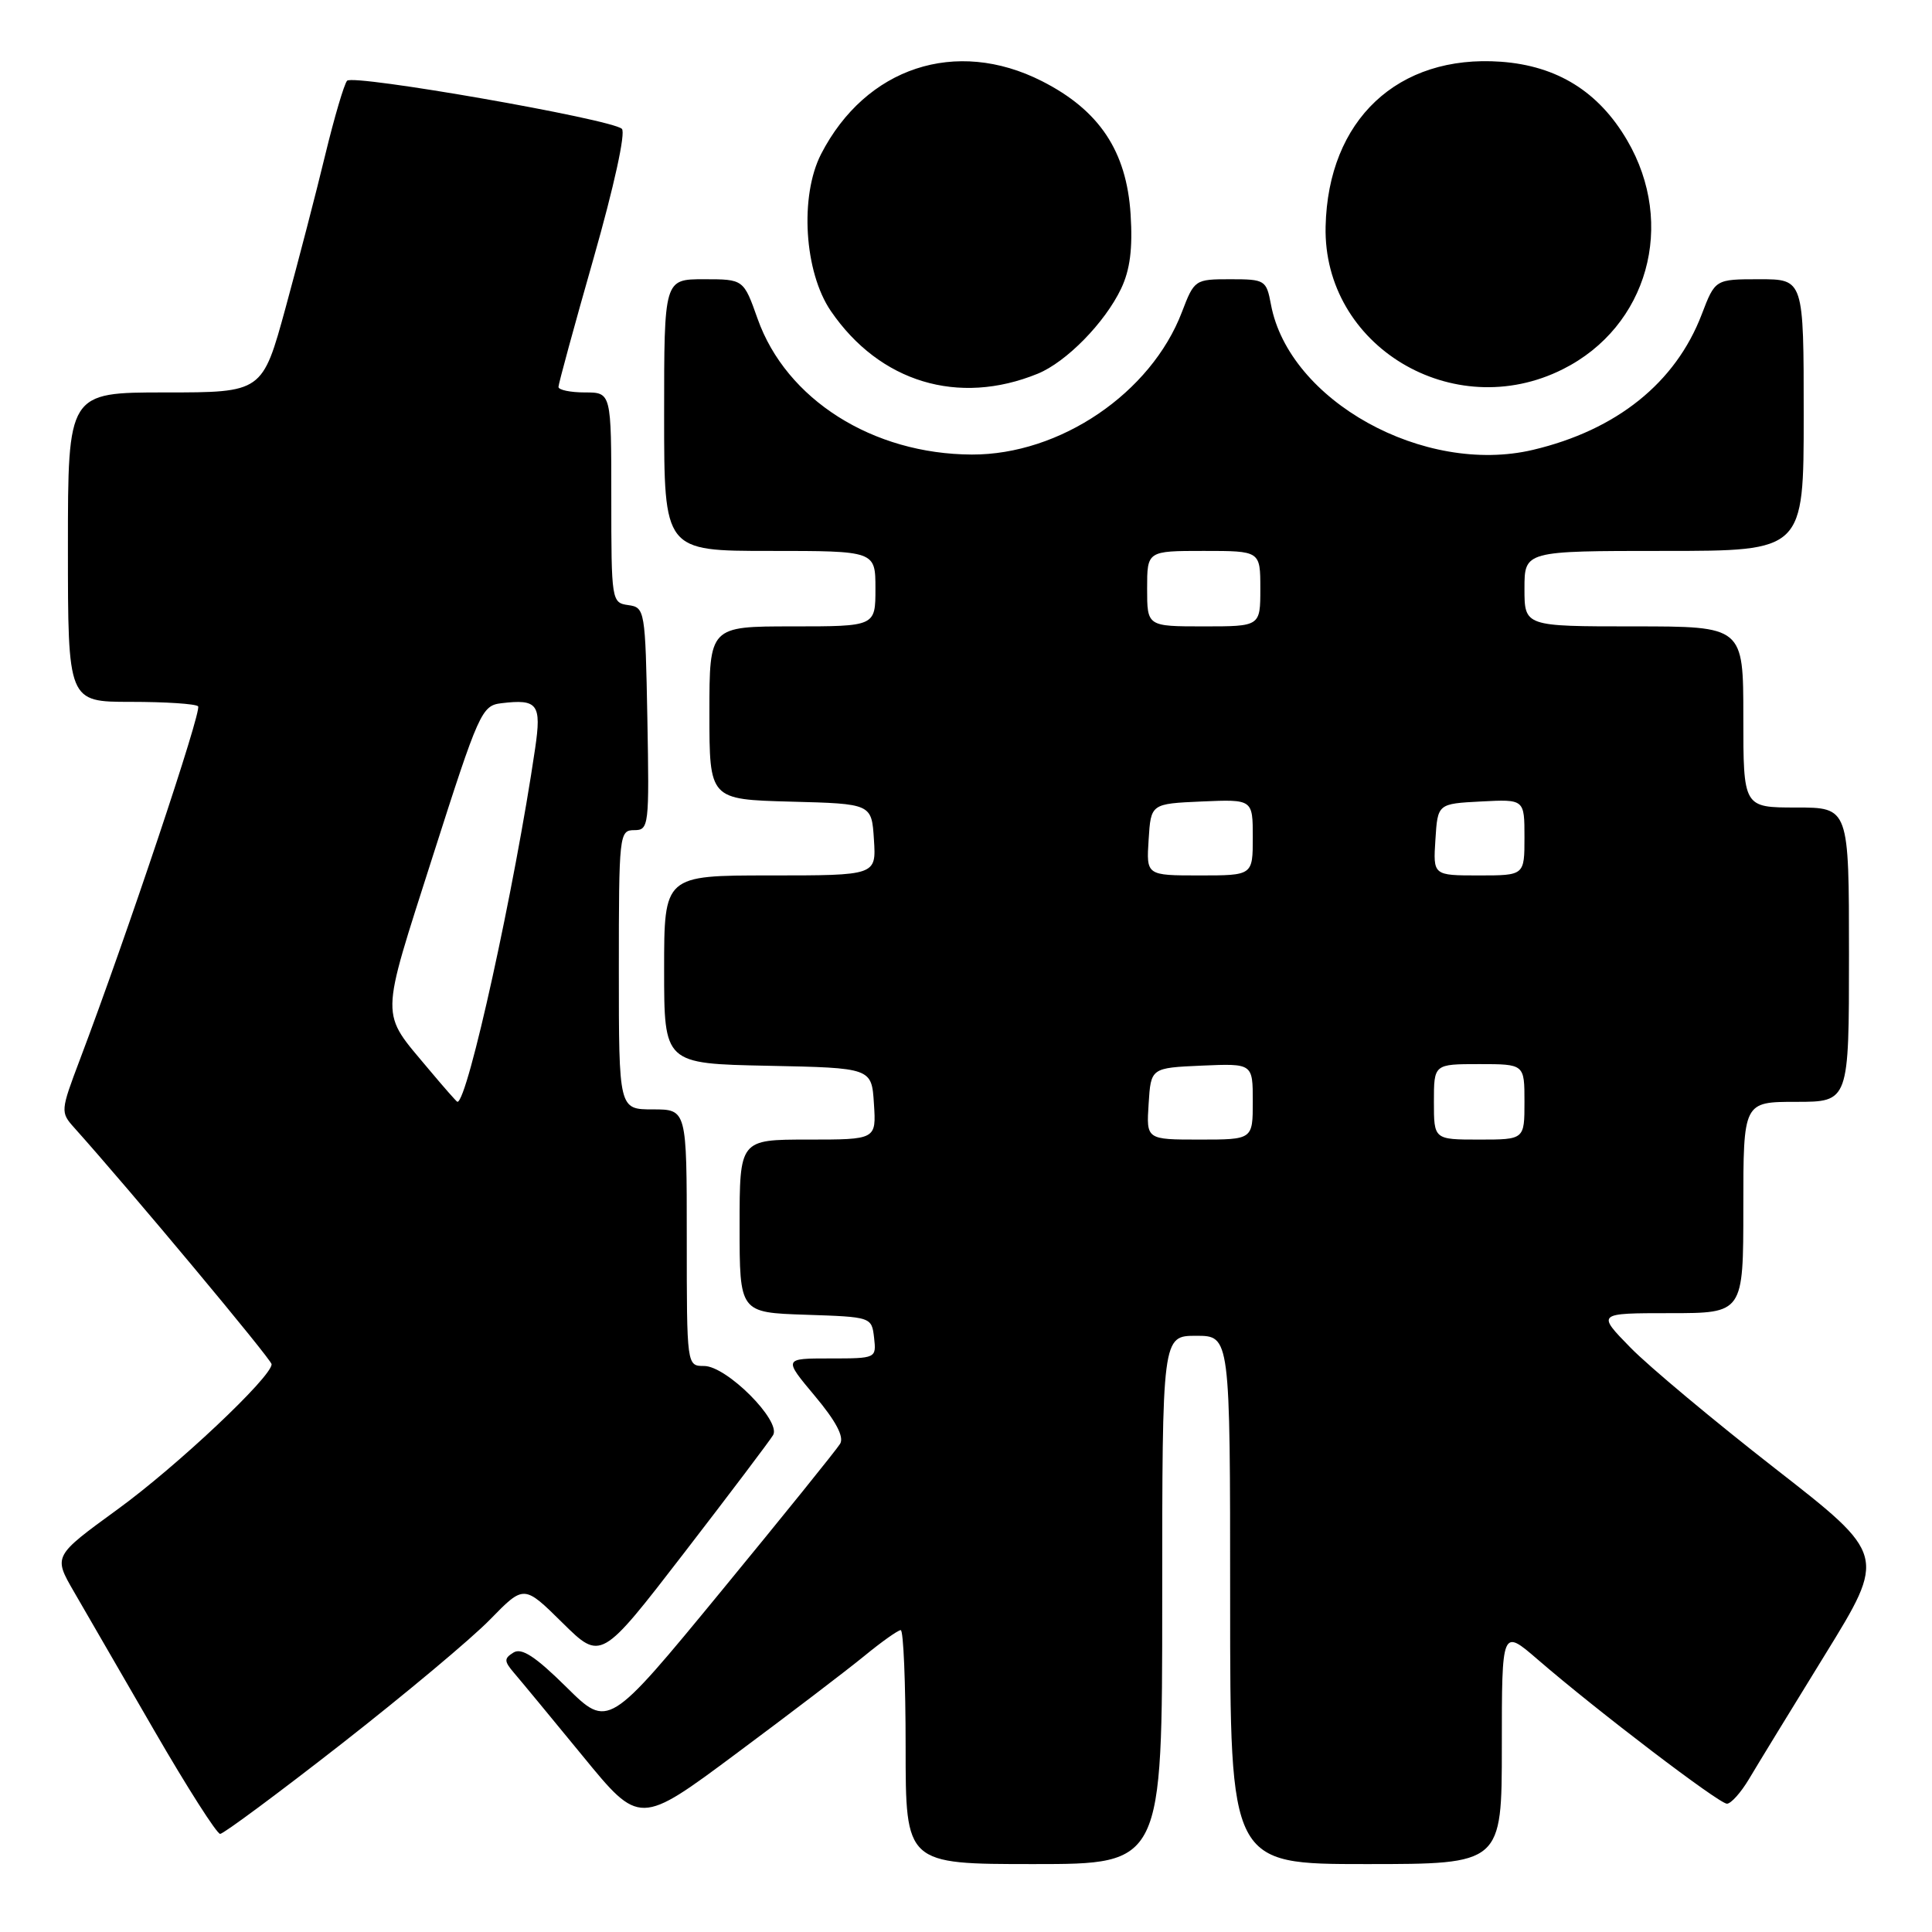 <?xml version="1.0" encoding="UTF-8" standalone="no"?>
<!DOCTYPE svg PUBLIC "-//W3C//DTD SVG 1.1//EN" "http://www.w3.org/Graphics/SVG/1.1/DTD/svg11.dtd" >
<svg xmlns="http://www.w3.org/2000/svg" xmlns:xlink="http://www.w3.org/1999/xlink" version="1.1" viewBox="0 0 256 256">
 <g >
 <path fill="currentColor"
d=" M 154.00 212.00 C 154.00 177.00 154.00 177.00 158.50 177.00 C 163.00 177.00 163.00 177.00 163.00 212.00 C 163.00 247.00 163.00 247.00 181.00 247.00 C 199.00 247.00 199.00 247.00 199.00 231.40 C 199.00 215.79 199.00 215.79 203.75 219.89 C 211.59 226.67 227.78 239.00 228.83 239.00 C 229.36 239.00 230.67 237.54 231.74 235.75 C 232.80 233.96 237.33 226.55 241.81 219.28 C 249.95 206.07 249.95 206.07 235.22 194.59 C 227.13 188.28 218.49 181.07 216.04 178.56 C 211.58 174.00 211.58 174.00 221.29 174.00 C 231.00 174.00 231.00 174.00 231.00 160.00 C 231.00 146.00 231.00 146.00 238.00 146.00 C 245.00 146.00 245.00 146.00 245.00 126.50 C 245.00 107.00 245.00 107.00 238.00 107.00 C 231.00 107.00 231.00 107.00 231.00 95.00 C 231.00 83.00 231.00 83.00 216.50 83.00 C 202.00 83.00 202.00 83.00 202.00 78.00 C 202.00 73.00 202.00 73.00 220.50 73.00 C 239.00 73.00 239.00 73.00 239.00 55.00 C 239.00 37.00 239.00 37.00 233.14 37.00 C 227.27 37.00 227.27 37.00 225.49 41.65 C 222.03 50.72 214.21 56.99 203.12 59.61 C 188.69 63.02 170.80 53.09 168.41 40.36 C 167.80 37.11 167.63 37.00 163.02 37.00 C 158.34 37.00 158.25 37.06 156.61 41.35 C 152.51 52.09 140.45 60.27 128.77 60.23 C 115.63 60.18 104.18 52.93 100.39 42.25 C 98.53 37.00 98.53 37.00 93.27 37.00 C 88.00 37.00 88.00 37.00 88.00 55.00 C 88.00 73.00 88.00 73.00 102.00 73.00 C 116.00 73.00 116.00 73.00 116.00 78.00 C 116.00 83.00 116.00 83.00 105.00 83.00 C 94.00 83.00 94.00 83.00 94.00 94.47 C 94.00 105.93 94.00 105.93 104.75 106.22 C 115.50 106.50 115.50 106.50 115.80 111.25 C 116.11 116.00 116.11 116.00 102.05 116.00 C 88.00 116.00 88.00 116.00 88.00 128.47 C 88.00 140.94 88.00 140.94 101.75 141.22 C 115.50 141.50 115.50 141.50 115.80 146.25 C 116.11 151.00 116.11 151.00 107.05 151.00 C 98.00 151.00 98.00 151.00 98.00 162.46 C 98.00 173.92 98.00 173.92 106.75 174.21 C 115.47 174.50 115.50 174.51 115.82 177.25 C 116.13 179.99 116.10 180.00 109.97 180.00 C 103.81 180.00 103.81 180.00 107.97 184.97 C 110.77 188.31 111.87 190.39 111.32 191.31 C 110.87 192.06 103.77 200.86 95.55 210.86 C 80.60 229.04 80.60 229.04 75.05 223.55 C 70.94 219.49 69.12 218.30 68.04 218.97 C 66.77 219.76 66.78 220.11 68.13 221.69 C 68.99 222.69 73.08 227.64 77.22 232.69 C 84.75 241.89 84.75 241.89 97.54 232.37 C 104.58 227.14 112.22 221.31 114.52 219.43 C 116.82 217.54 119.00 216.00 119.35 216.00 C 119.71 216.00 120.00 222.97 120.00 231.50 C 120.00 247.00 120.00 247.00 137.00 247.00 C 154.00 247.00 154.00 247.00 154.00 212.00 Z  M 45.24 231.08 C 53.63 224.52 62.51 217.10 64.96 214.57 C 69.43 209.99 69.43 209.99 74.53 215.03 C 79.63 220.06 79.63 220.06 90.64 205.78 C 96.69 197.93 102.00 190.90 102.44 190.16 C 103.55 188.28 96.28 181.00 93.30 181.00 C 91.00 181.00 91.00 181.00 91.00 164.00 C 91.00 147.00 91.00 147.00 86.50 147.00 C 82.00 147.00 82.00 147.00 82.00 128.50 C 82.00 110.59 82.06 110.00 84.03 110.00 C 85.98 110.00 86.04 109.49 85.78 95.25 C 85.51 80.81 85.45 80.49 83.25 80.18 C 81.04 79.87 81.00 79.62 81.00 65.93 C 81.00 52.00 81.00 52.00 77.50 52.00 C 75.58 52.00 74.00 51.67 74.00 51.27 C 74.00 50.87 76.09 43.20 78.65 34.23 C 81.37 24.68 82.93 17.56 82.40 17.07 C 81.01 15.78 46.79 9.80 45.99 10.70 C 45.60 11.14 44.30 15.55 43.10 20.50 C 41.91 25.45 39.54 34.56 37.85 40.75 C 34.77 52.00 34.77 52.00 21.89 52.00 C 9.00 52.00 9.00 52.00 9.00 72.50 C 9.00 93.00 9.00 93.00 17.33 93.00 C 21.92 93.00 25.93 93.26 26.25 93.59 C 26.79 94.12 16.80 123.98 10.58 140.42 C 8.02 147.19 8.00 147.38 9.83 149.42 C 17.24 157.69 36.00 180.17 35.99 180.77 C 35.97 182.48 23.41 194.31 15.56 200.01 C 7.07 206.19 7.07 206.19 9.78 210.88 C 11.28 213.46 16.07 221.74 20.43 229.29 C 24.79 236.83 28.73 243.00 29.17 243.00 C 29.61 243.00 36.84 237.64 45.24 231.08 Z  M 137.50 49.52 C 141.30 47.97 146.42 42.74 148.56 38.23 C 149.74 35.74 150.10 32.92 149.81 28.39 C 149.28 20.03 145.67 14.61 138.06 10.75 C 126.67 4.97 114.72 8.92 108.80 20.41 C 105.94 25.99 106.56 36.04 110.09 41.21 C 116.55 50.65 126.99 53.81 137.50 49.52 Z  M 207.09 48.92 C 218.34 43.28 222.13 29.73 215.60 18.58 C 211.83 12.14 206.33 8.72 198.88 8.18 C 185.21 7.20 175.97 15.88 175.65 30.01 C 175.29 45.84 192.55 56.23 207.09 48.92 Z  M 152.20 146.25 C 152.50 141.50 152.50 141.50 159.25 141.20 C 166.00 140.91 166.00 140.91 166.00 145.95 C 166.00 151.00 166.00 151.00 158.95 151.00 C 151.89 151.00 151.89 151.00 152.20 146.25 Z  M 190.00 146.00 C 190.00 141.00 190.00 141.00 196.00 141.00 C 202.00 141.00 202.00 141.00 202.00 146.00 C 202.00 151.00 202.00 151.00 196.00 151.00 C 190.00 151.00 190.00 151.00 190.00 146.00 Z  M 152.20 111.25 C 152.50 106.50 152.50 106.50 159.25 106.20 C 166.00 105.91 166.00 105.91 166.00 110.95 C 166.00 116.00 166.00 116.00 158.95 116.00 C 151.89 116.00 151.89 116.00 152.20 111.25 Z  M 190.20 111.25 C 190.50 106.50 190.50 106.50 196.25 106.20 C 202.00 105.90 202.00 105.90 202.00 110.95 C 202.00 116.00 202.00 116.00 195.95 116.00 C 189.89 116.00 189.89 116.00 190.20 111.25 Z  M 152.00 78.00 C 152.00 73.00 152.00 73.00 159.50 73.00 C 167.00 73.00 167.00 73.00 167.00 78.00 C 167.00 83.00 167.00 83.00 159.50 83.00 C 152.00 83.00 152.00 83.00 152.00 78.00 Z  M 56.87 141.75 C 50.30 133.88 50.28 135.62 57.33 113.50 C 63.46 94.31 63.83 93.49 66.44 93.18 C 71.25 92.60 71.77 93.29 70.91 99.16 C 68.21 117.56 61.96 146.00 60.61 146.00 C 60.51 146.00 58.83 144.09 56.87 141.75 Z "/>
</g>
</svg>